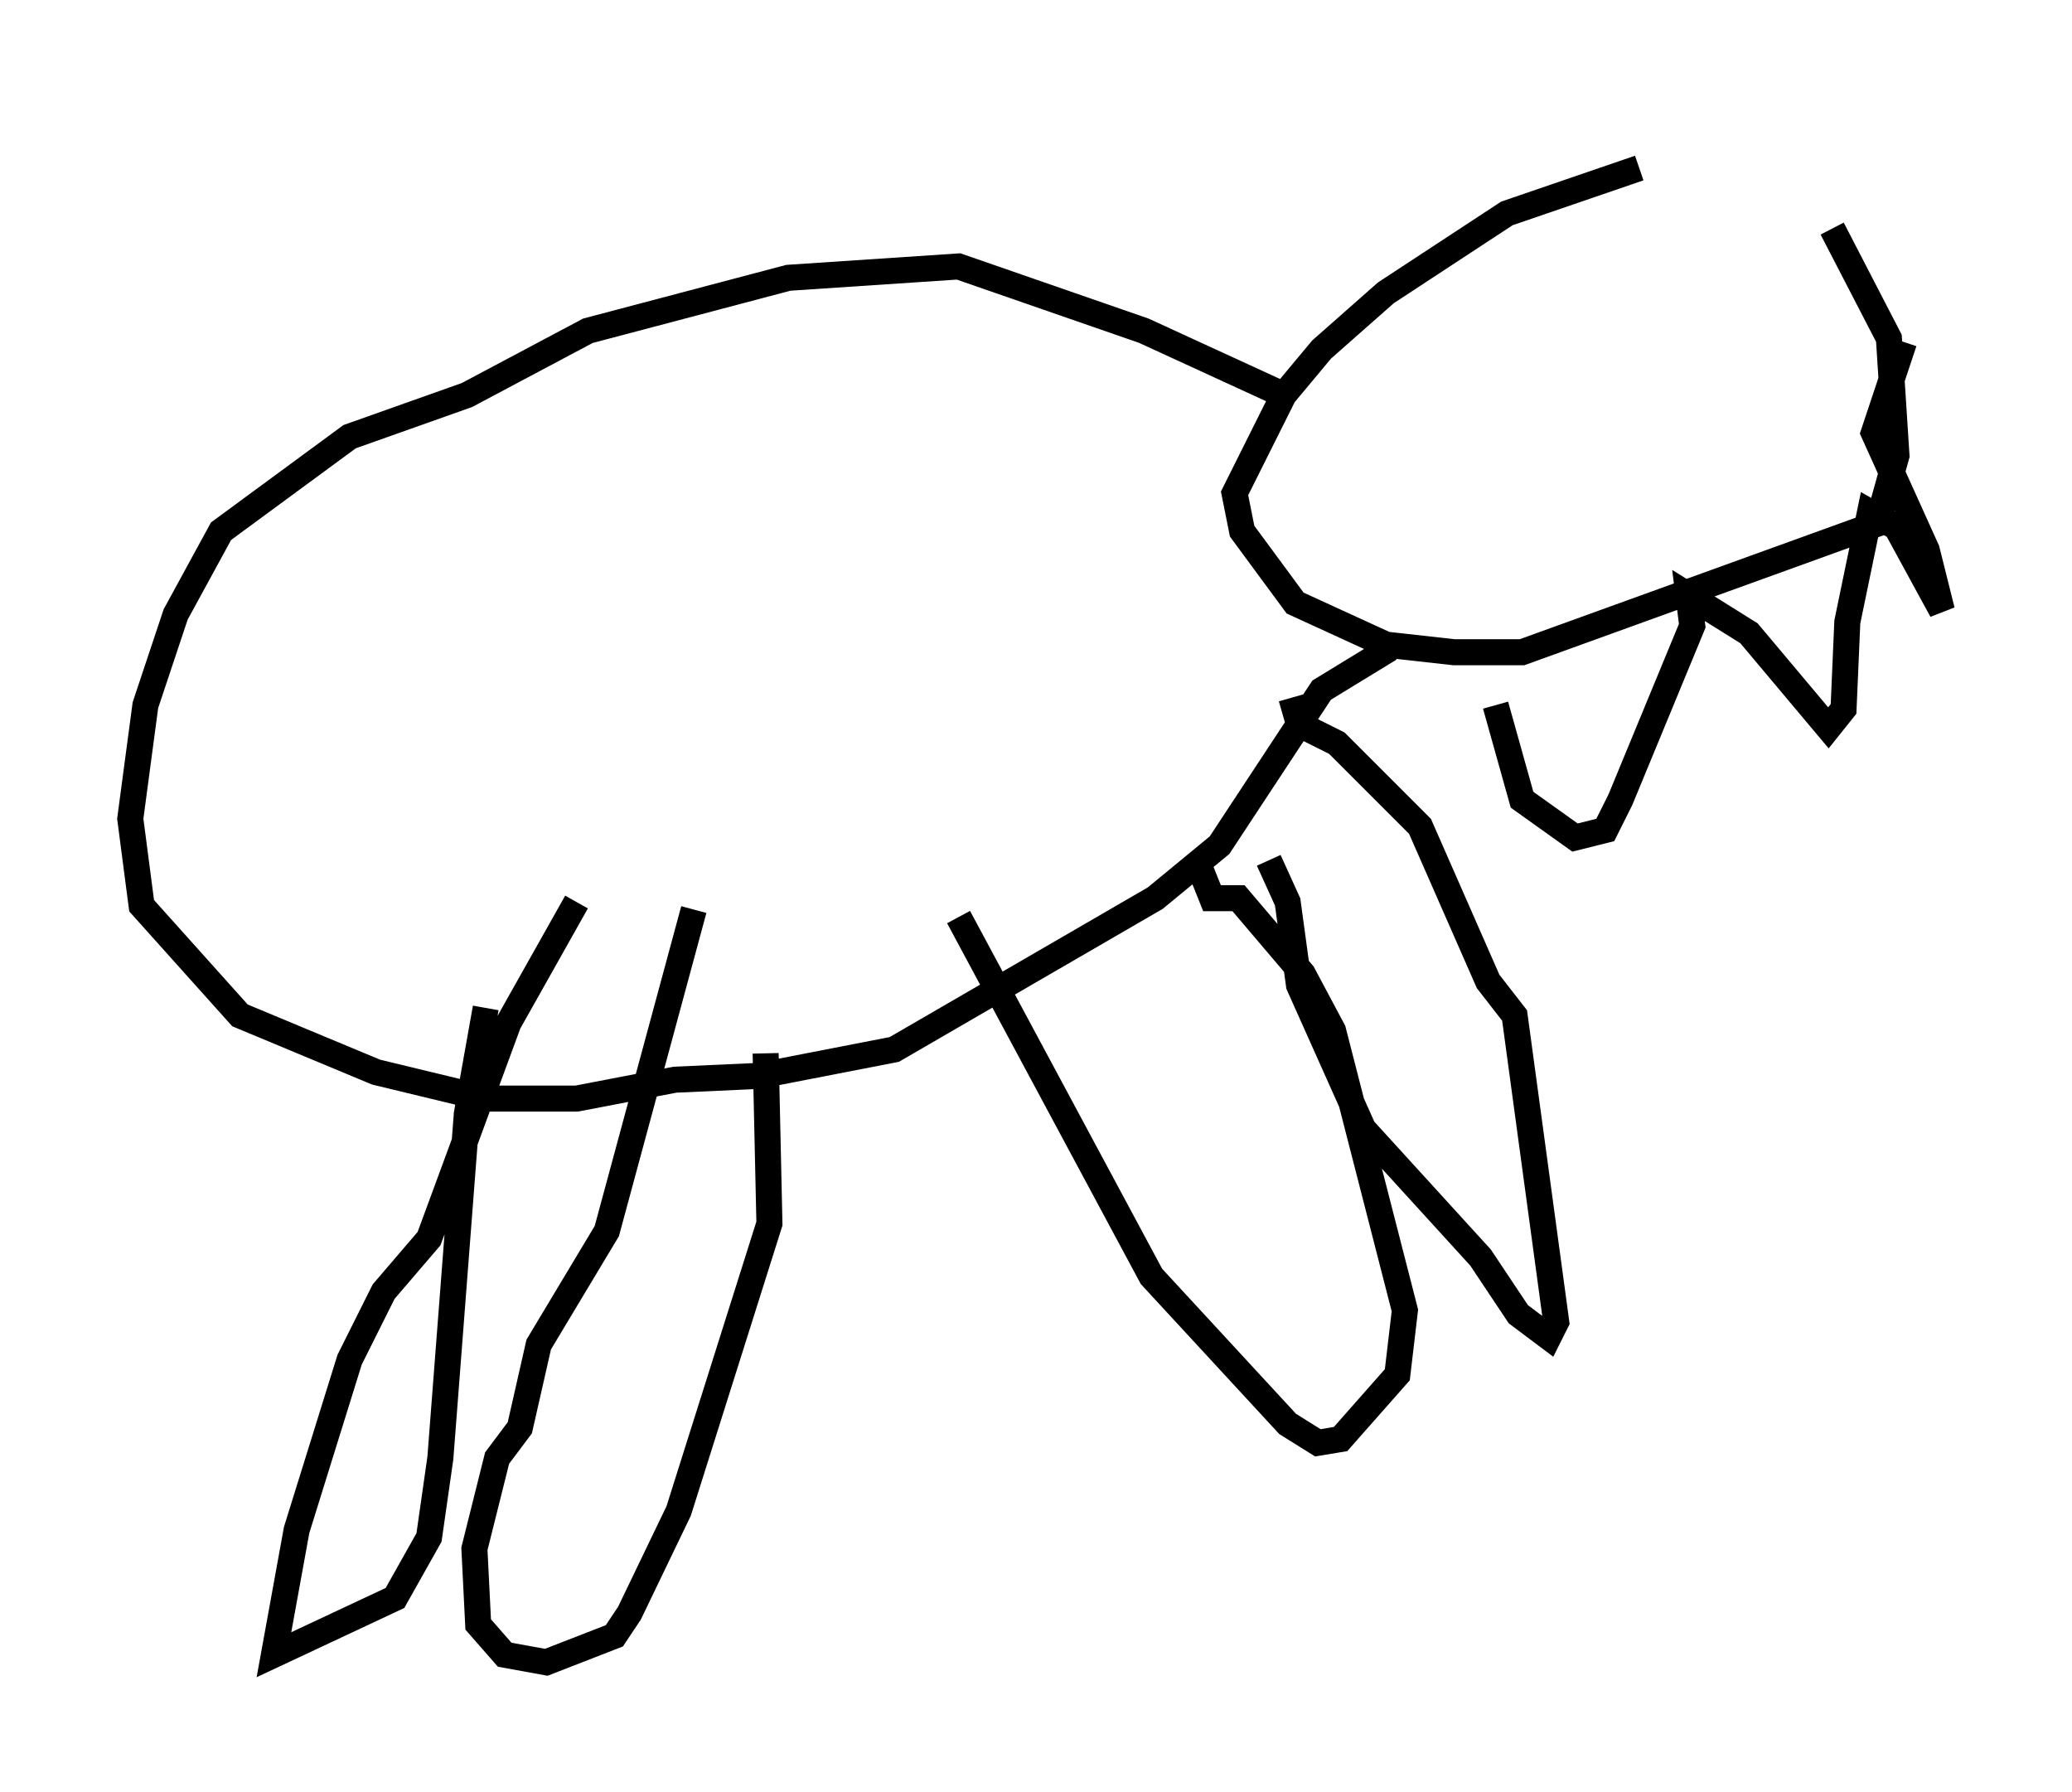 <?xml version="1.0" encoding="utf-8" ?>
<svg baseProfile="full" height="68.827" version="1.1" width="79.575" xmlns="http://www.w3.org/2000/svg" xmlns:ev="http://www.w3.org/2001/xml-events" xmlns:xlink="http://www.w3.org/1999/xlink"><defs /><rect fill="white" height="68.827" width="79.575" x="0" y="0" /><path d="M71.234, 5 m-8.279, 1.453 l-5.084, 1.743 -4.648, 3.05 l-2.469, 2.179 -1.453, 1.743 l-1.888, 3.777 0.291, 1.453 l2.034, 2.76 3.486, 1.598 l2.615, 0.291 2.615, 0.0 l13.654, -4.939 0.726, -2.615 l-0.291, -4.503 -2.179, -4.212 m-12.927, 18.302 l1.017, 3.631 2.034, 1.453 l1.162, -0.291 0.581, -1.162 l2.76, -6.682 -0.145, -1.162 l2.324, 1.453 3.05, 3.631 l0.581, -0.726 0.145, -3.341 l0.872, -4.212 1.017, 0.581 l1.743, 3.196 -0.581, -2.324 l-2.034, -4.503 1.162, -3.486 m-23.821, 2.034 l-5.374, -2.469 -7.117, -2.469 l-6.536, 0.436 -7.698, 2.034 l-4.648, 2.469 -4.503, 1.598 l-4.939, 3.631 -1.743, 3.196 l-1.162, 3.486 -0.581, 4.358 l0.436, 3.341 3.777, 4.212 l5.229, 2.179 4.212, 1.017 l3.486, 0.0 3.777, -0.726 l3.196, -0.145 5.229, -1.017 l10.022, -5.81 2.469, -2.034 l3.922, -5.955 2.615, -1.598 m-16.559, 10.313 l7.408, 13.799 5.229, 5.665 l1.162, 0.726 0.872, -0.145 l2.179, -2.469 0.291, -2.469 l-2.76, -10.749 -1.162, -2.179 l-2.469, -2.905 -1.017, 0.0 l-0.581, -1.453 m2.76, 0.0 l0.726, 1.598 0.436, 3.196 l2.469, 5.52 4.503, 4.939 l1.453, 2.179 1.162, 0.872 l0.291, -0.581 -1.598, -11.765 l-1.017, -1.307 -2.615, -5.955 l-3.196, -3.196 -1.453, -0.726 l-0.291, -1.017 m-22.95, 8.134 l-3.341, 12.346 -2.615, 4.358 l-0.726, 3.196 -0.872, 1.162 l-0.872, 3.486 0.145, 2.905 l1.017, 1.162 1.598, 0.291 l2.615, -1.017 0.581, -0.872 l1.888, -3.922 3.486, -11.039 l-0.145, -6.536 m-7.263, -5.81 l-2.615, 4.648 -3.05, 8.279 l-1.743, 2.034 -1.307, 2.615 l-2.034, 6.536 -0.872, 4.793 l4.648, -2.179 1.307, -2.324 l0.436, -3.05 1.017, -13.218 l0.726, -4.067 " fill="none" stroke="black" stroke-width="1" /></svg>